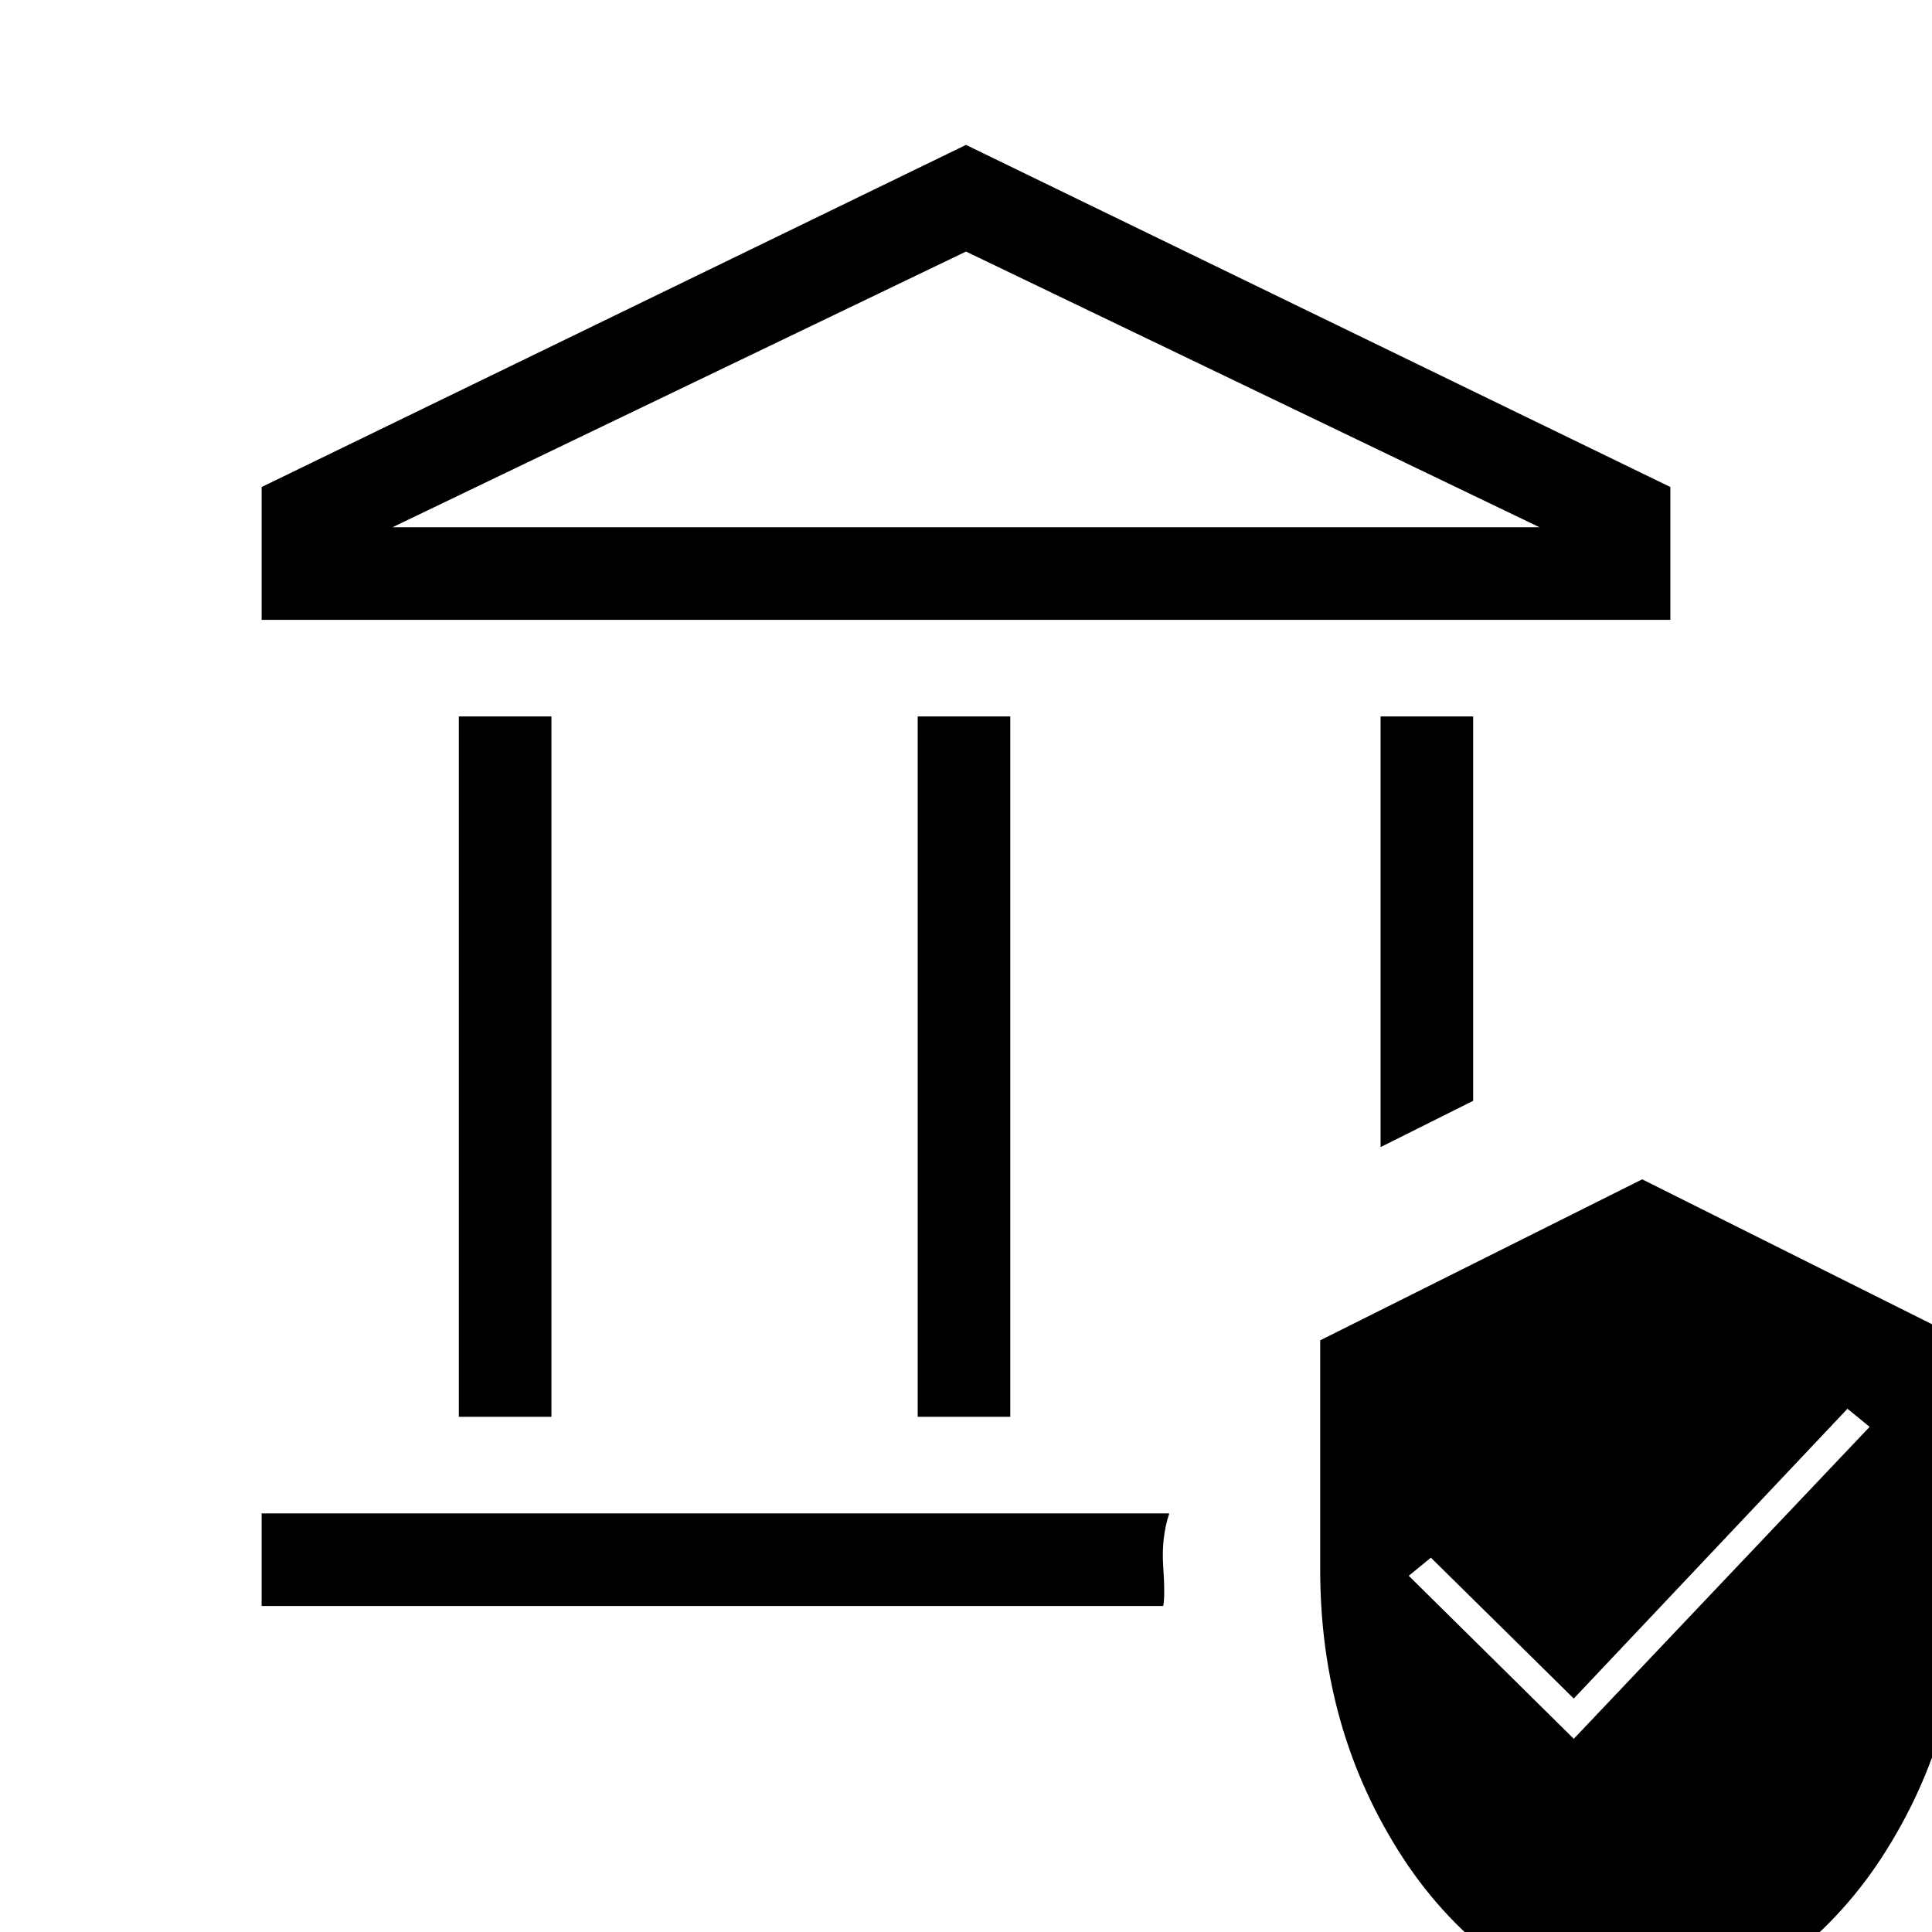<svg xmlns="http://www.w3.org/2000/svg" height="20" viewBox="0 -960 960 960" width="20"><path d="M228-256v-348h46v348h-46Zm228 0v-348h46v348h-46ZM130-652v-66l350-170 350 170v66H130Zm65-46h570L480-835 195-698Zm-65 536v-46h451q-4 12-3 26.5t0 19.5H130Zm556-228v-214h46v191l-46 23ZM816 50q-78-24-119-87t-41-143v-114l160-80 160 80v114q0 80-41 143T816 50ZM782-96l147-155-11-9-136 144-71-70-11 9 82 81ZM195-698h570-570Z"/></svg>
